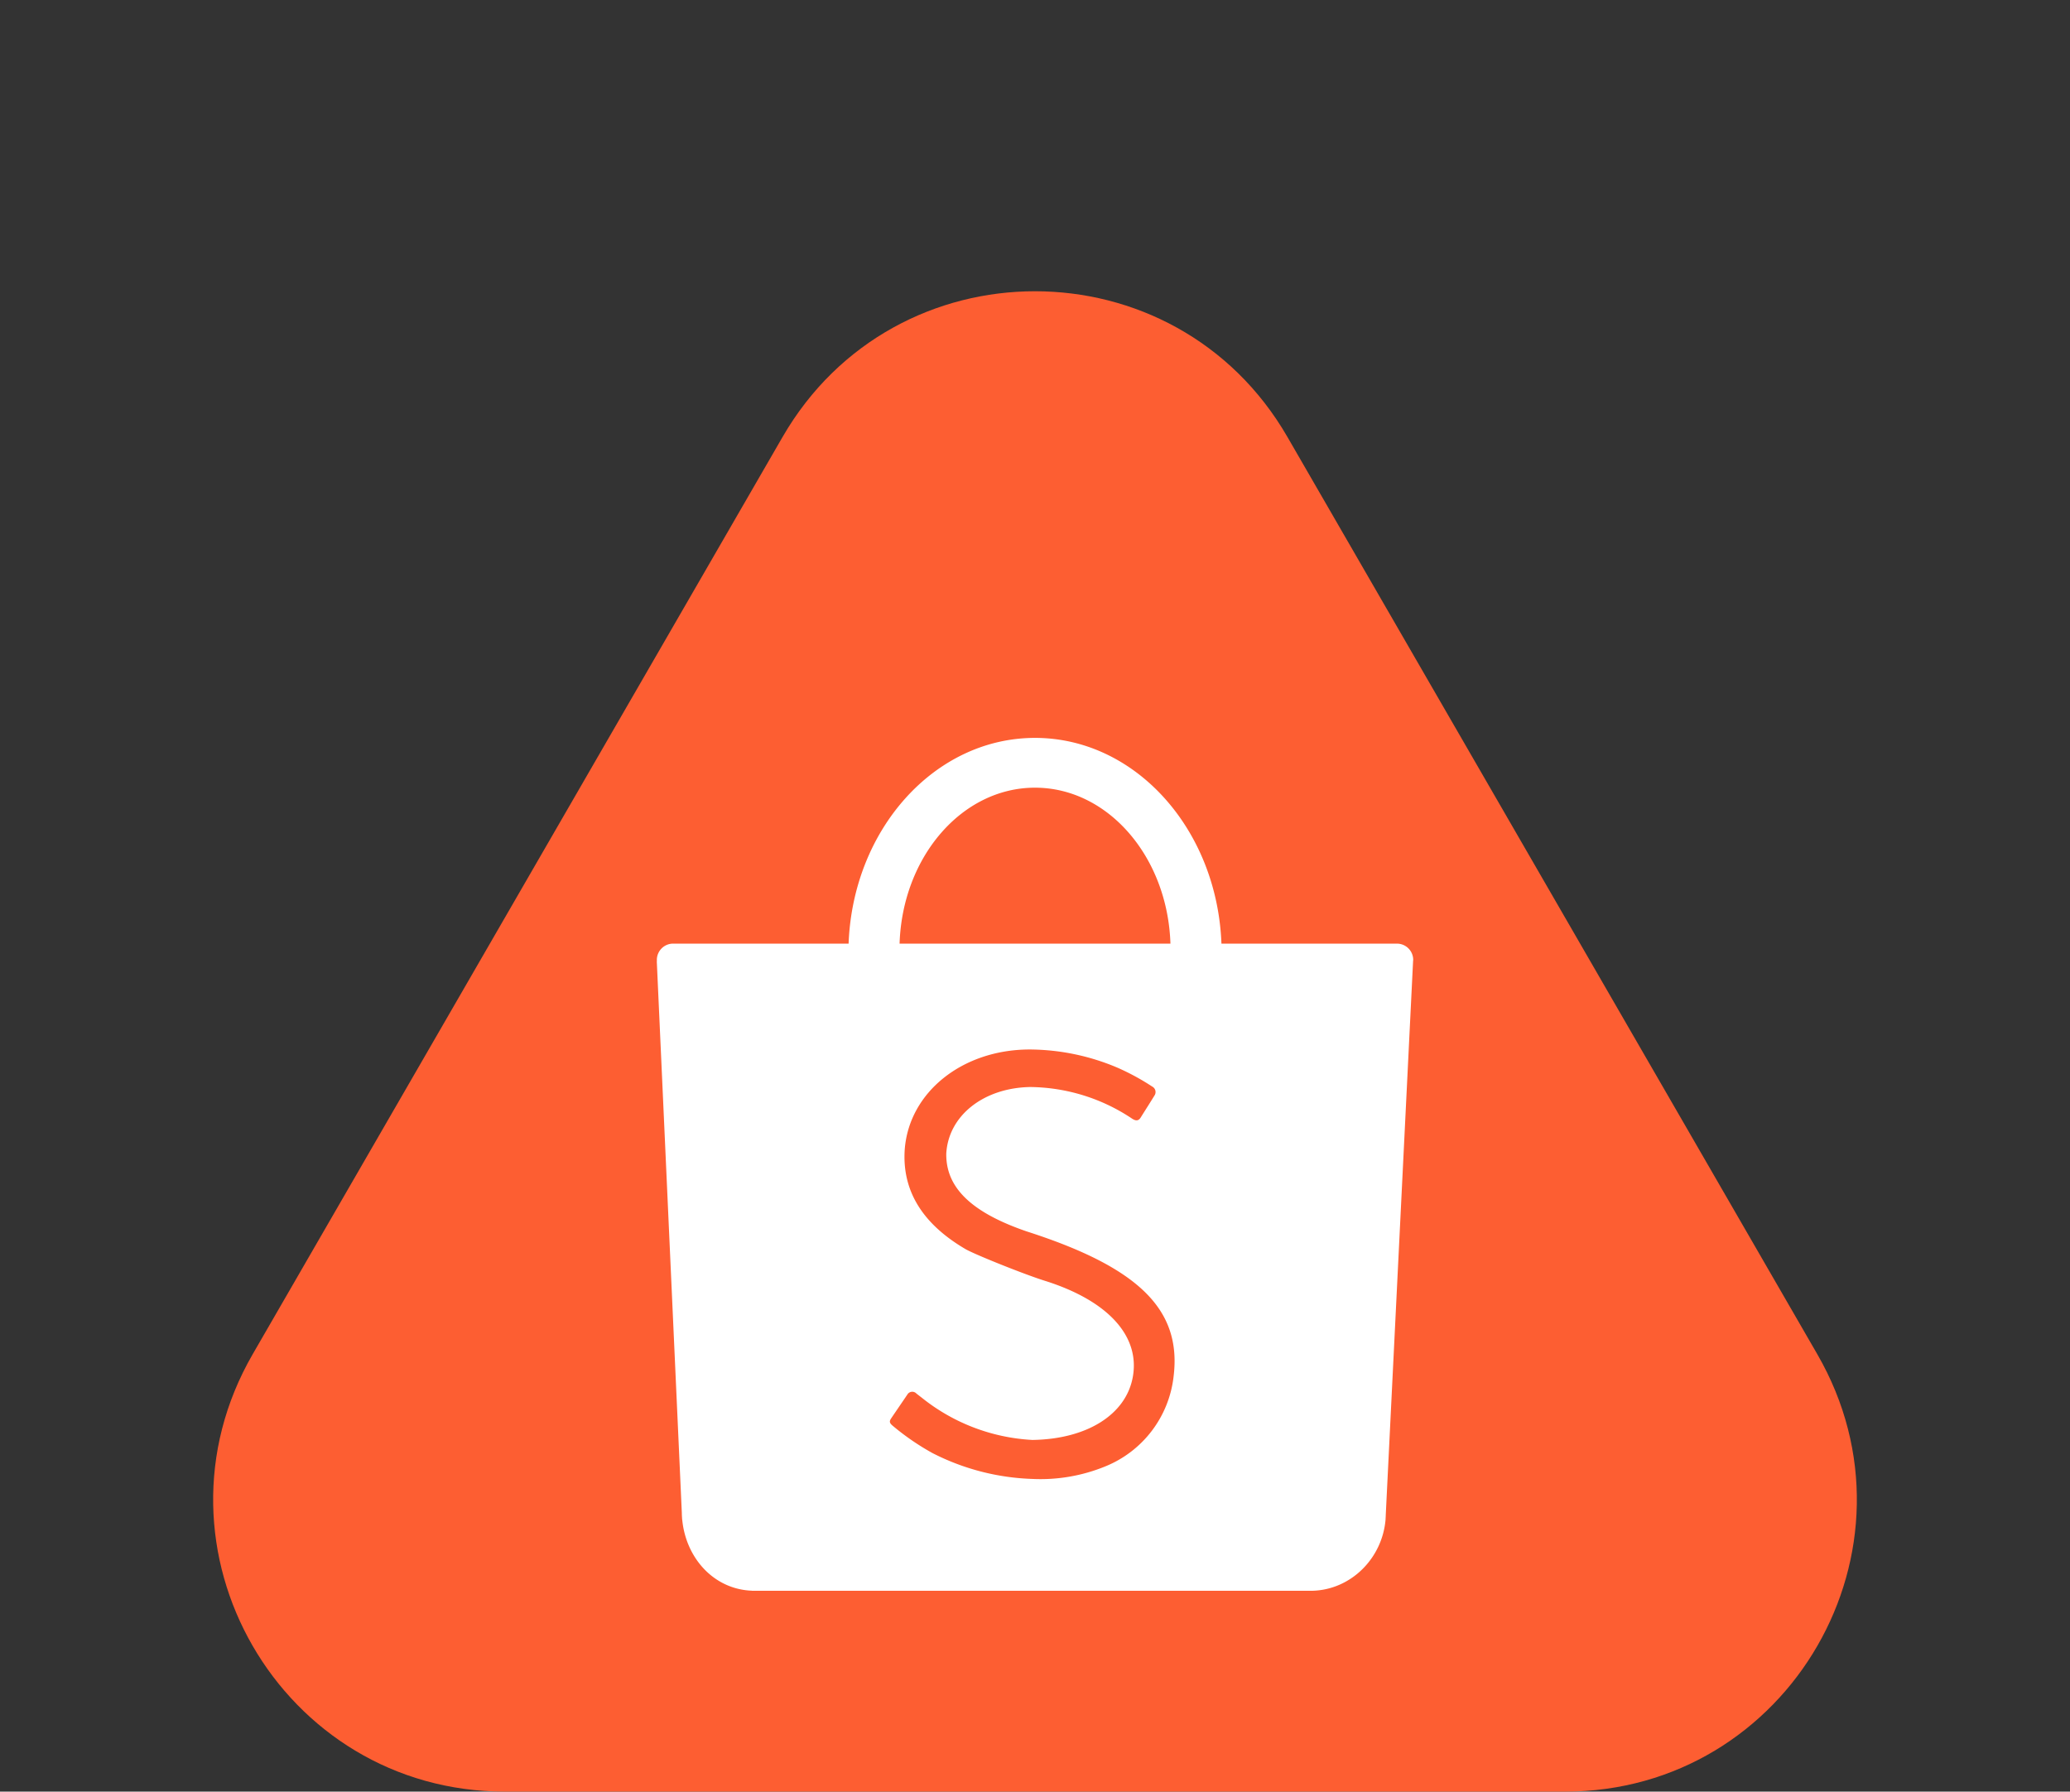 <svg xmlns="http://www.w3.org/2000/svg" width="504.151" height="436.304" viewBox="0 0 504.151 436.304">
  <rect x="0" y="0" width="504.151" height="436.304" fill="#333333" stroke="none"/>
  <g id="Group_7" data-name="Group 7" transform="translate(-707.925 -285.848)">
    <g id="Group_9" data-name="Group 9">
      <path id="Polygon_2" data-name="Polygon 2" d="M190.6,106.408c27.333-47.309,95.622-47.309,122.954,0L442.609,329.786C469.956,377.119,435.8,436.3,381.132,436.3H123.018c-54.665,0-88.824-59.185-61.477-106.518Z" transform="translate(707.925 285.848)" fill="#fd5e32"/>
      <g id="Layer_2" data-name="Layer 2" transform="translate(867.887 465.542)">
        <g id="Layer_1" data-name="Layer 1" transform="translate(0 0)">
          <path id="Path_2" data-name="Path 2" d="M184.225,54.078a3.958,3.958,0,0,0-3.956-3.975H137.521C136.474,22.23,116.546,0,92.117,0s-44.35,22.23-45.4,50.1H3.9A3.968,3.968,0,0,0,.017,54.078a2.258,2.258,0,0,0,.014.312H0L6.1,188.765c0,.374.017.75.048,1.132a2.3,2.3,0,0,0,.017.257l.014.288H6.2c.927,9.349,7.722,16.884,16.954,17.236l.024.017h136.5c9.4-.254,17.021-7.887,17.818-17.356h0v-.127c0-.1.017-.192.017-.295.014-.24.031-.479.031-.719L184.2,54.286h0a2.011,2.011,0,0,0,.024-.209ZM92.117,12.125c17.794,0,32.3,16.87,32.984,37.983H59.131c.679-21.115,15.182-37.985,32.986-37.985Zm33.759,143.322a26.887,26.887,0,0,1-16.637,21.959,41.647,41.647,0,0,1-17.777,3.054,57.4,57.4,0,0,1-24.28-6.276,60.365,60.365,0,0,1-9.736-6.684c-.773-.647-.869-1.062-.358-1.8.278-.415.79-1.165,1.92-2.824,1.639-2.4,1.839-2.695,2.031-2.982a1.384,1.384,0,0,1,2.211-.209l.161.12.463.36c.326.254.518.408.6.463a47.014,47.014,0,0,0,27,10.337c13.226-.185,22.739-6.118,24.441-15.235,1.875-10.035-6.015-18.7-21.445-23.537-4.832-1.508-17.026-6.391-19.28-7.7q-15.843-9.285-14.8-24.313c1.078-13.878,13.977-24.232,30.286-24.3a55.27,55.27,0,0,1,21.555,4.445,57.534,57.534,0,0,1,8.418,4.576,1.508,1.508,0,0,1,.55,2.21c-.288.479-.751,1.213-1.726,2.769l-.014.014c-1.287,2.042-1.325,2.107-1.623,2.584-.511.782-1.116.853-2.036.271a45.376,45.376,0,0,0-24.894-7.729c-11.349.223-19.854,6.971-20.4,16.17-.151,8.3,6.085,14.355,19.551,18.982C117.379,128.943,127.847,139.225,125.876,155.447Z" transform="translate(0 0)" fill="#fff" fill-rule="evenodd"/>
        </g>
      </g>
    </g>
  </g>
</svg>
